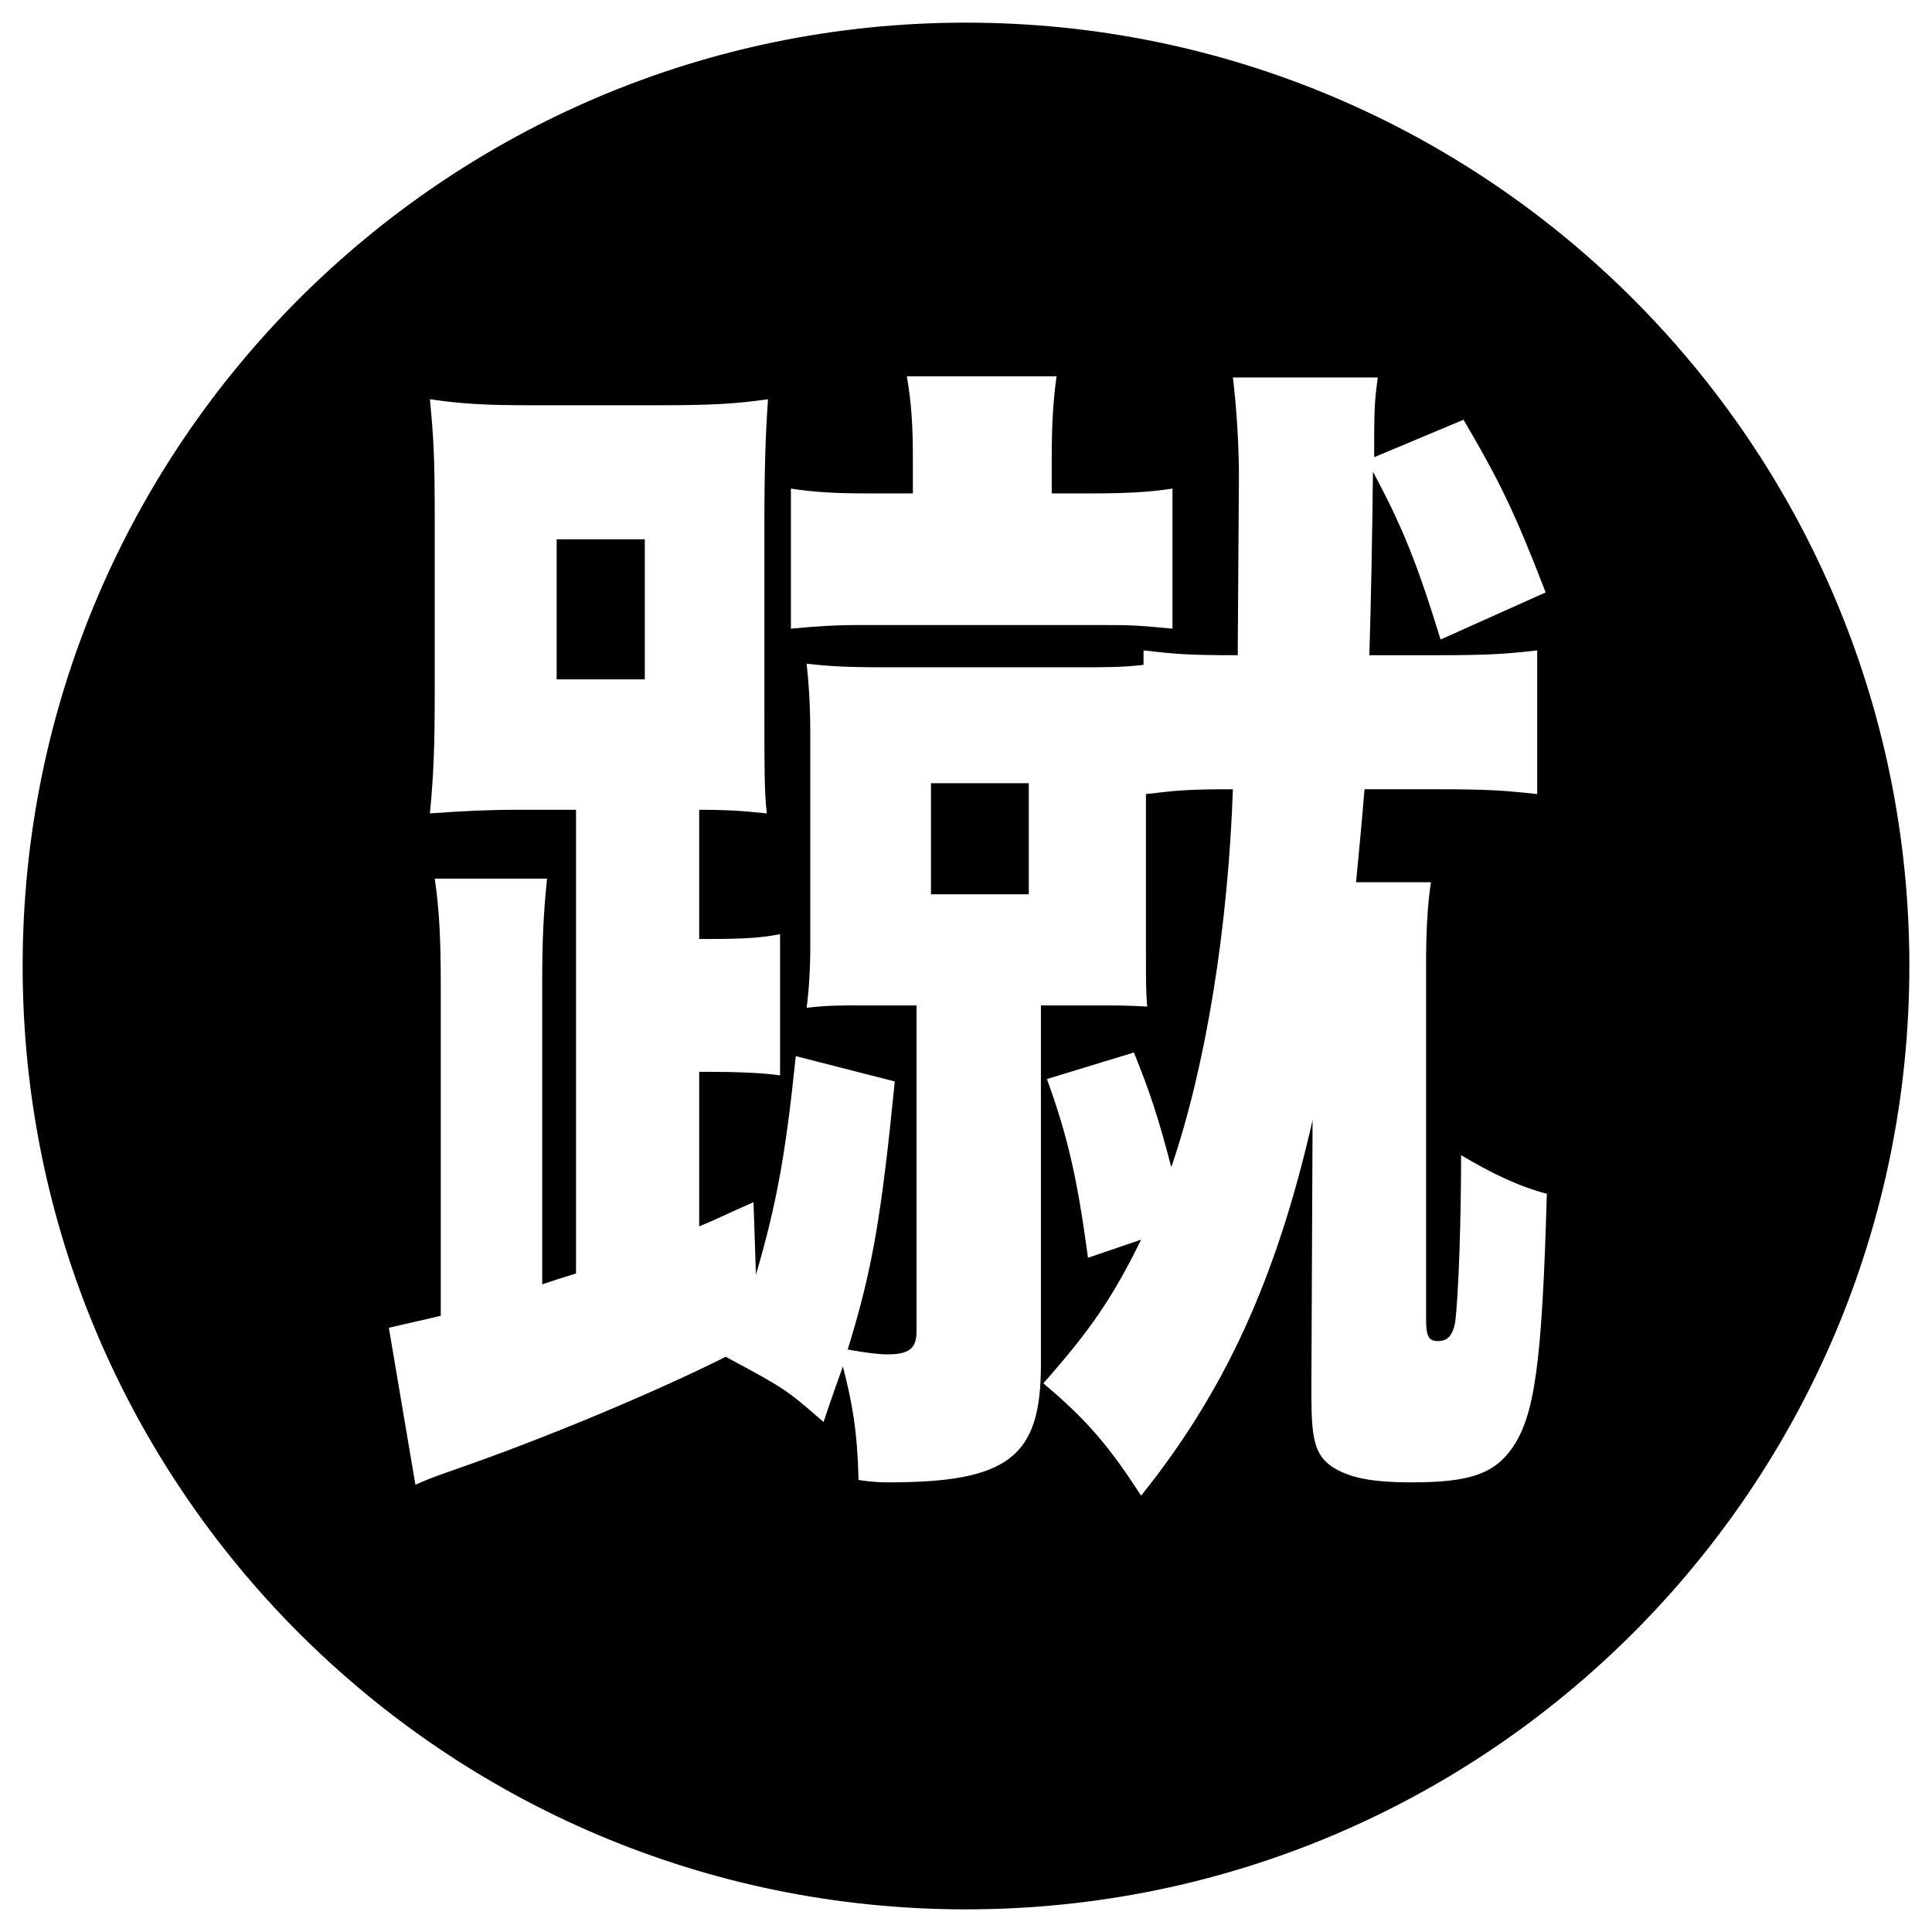 <svg viewBox="0 0 512 512" xmlns="http://www.w3.org/2000/svg"><path d="m246.72 207.56h25.92v29.44h-25.92z"/><path d="m147.52 142.92h23.36v37.12h-23.36z"/><path d="m256 6c-138.07 0-250 111.93-250 250s111.93 250 250 250 250-111.93 250-250-111.93-250-250-250zm-46.4 123.48c6.08.96 12.16 1.28 20.16 1.28h12.16v-8.96c0-8.64-.32-14.72-1.6-22.08h39.68c-.96 7.04-1.28 12.8-1.28 22.08v8.96h10.24c9.28 0 15.68-.32 21.76-1.28v37.12c-9.92-.96-11.52-.96-20.48-.96h-62.08c-7.04 0-11.52.32-18.56.96zm191.05 254.4c-4.8 6.72-11.2 8.96-26.56 8.96-10.88 0-16.64-1.28-21.12-4.16-4.48-3.2-5.44-7.04-5.44-19.2v-2.24l.32-70.4c-9.6 42.24-23.36 72-45.44 99.52-8.32-12.8-14.08-19.84-25.92-29.76 12.16-13.76 18.24-22.4 25.92-38.08l-14.08 4.8c-2.88-21.44-5.44-32.32-10.88-47.36l23.04-7.04c4.16 10.24 6.4 16.96 9.92 30.4 9.28-27.2 15.04-63.68 16.32-100.16-12.48 0-14.72.32-23.04 1.28v41.28c0 8.96 0 10.88.32 15.04-5.12-.32-7.68-.32-16.96-.32h-11.2v95.36c0 24.32-8.64 31.04-40.32 31.04-1.6 0-3.84 0-8-.64-.32-12.8-1.6-20.16-4.16-30.08-2.24 6.4-2.56 7.04-5.12 14.72-10.24-8.96-10.56-8.96-25.92-17.28-18.56 9.28-47.36 21.44-72.32 30.08-6.4 2.24-7.04 2.56-9.92 3.84l-7.04-41.6c6.72-1.6 8.64-1.92 13.76-3.2v-87.04c0-12.16-.32-20.16-1.6-28.8h29.76c-.96 9.6-1.28 16-1.28 28.16v79.36c3.84-1.28 4.8-1.6 8.96-2.88v-122.88h-15.36c-8 0-14.4.32-23.36.96.96-9.92 1.28-17.28 1.28-32.32v-45.44c0-17.28-.32-21.76-1.28-32 8.64 1.28 15.04 1.6 27.52 1.6h32.32c14.4 0 20.8-.32 29.76-1.6-.64 8.96-.96 18.56-.96 32.96v48.96c0 16.32 0 22.08.64 27.84-6.08-.64-10.24-.96-17.92-.96v34.24h2.56c9.28 0 14.08-.32 18.88-1.28v37.44c-3.84-.64-11.52-.96-18.88-.96h-2.56v40.96c5.44-2.24 7.04-3.2 14.4-6.4l.64 19.2c5.76-19.52 8-33.28 10.56-57.92l26.24 6.72c-3.52 35.2-5.76 49.28-12.48 71.04 5.44.96 8.32 1.28 10.56 1.28 5.76 0 7.68-1.6 7.68-6.08v-86.4h-13.44c-7.36 0-10.24 0-15.68.64.64-5.12.96-10.24.96-16.64v-55.68c0-7.68-.32-12.8-.96-18.88 5.44.64 10.24.96 20.16.96h52.16c7.36 0 11.2 0 16.96-.64v-3.84c8.32.96 11.52 1.28 24.96 1.28l.32-47.36c0-8-.64-18.56-1.6-26.24h38.4c-.96 7.04-.96 8.96-.96 21.12l23.68-9.92c9.6 16.32 13.76 24.96 21.76 45.76l-27.84 12.48c-6.4-20.8-10.24-30.08-17.92-44.48q-.32 28.16-.96 48.64h17.92c13.44 0 18.24-.32 26.56-1.28v38.08c-8.64-.96-13.12-1.28-26.56-1.28h-19.2c-.96 11.52-1.28 14.4-2.24 24.64h19.84c-.96 6.4-1.28 13.44-1.28 21.76v94.08c0 4.48.64 5.76 3.2 5.76s3.84-1.6 4.48-4.8c.96-7.36 1.6-28.16 1.6-44.48 8 4.8 15.36 8.32 22.72 10.24-1.28 45.12-3.2 58.88-9.28 67.52z"/></svg>